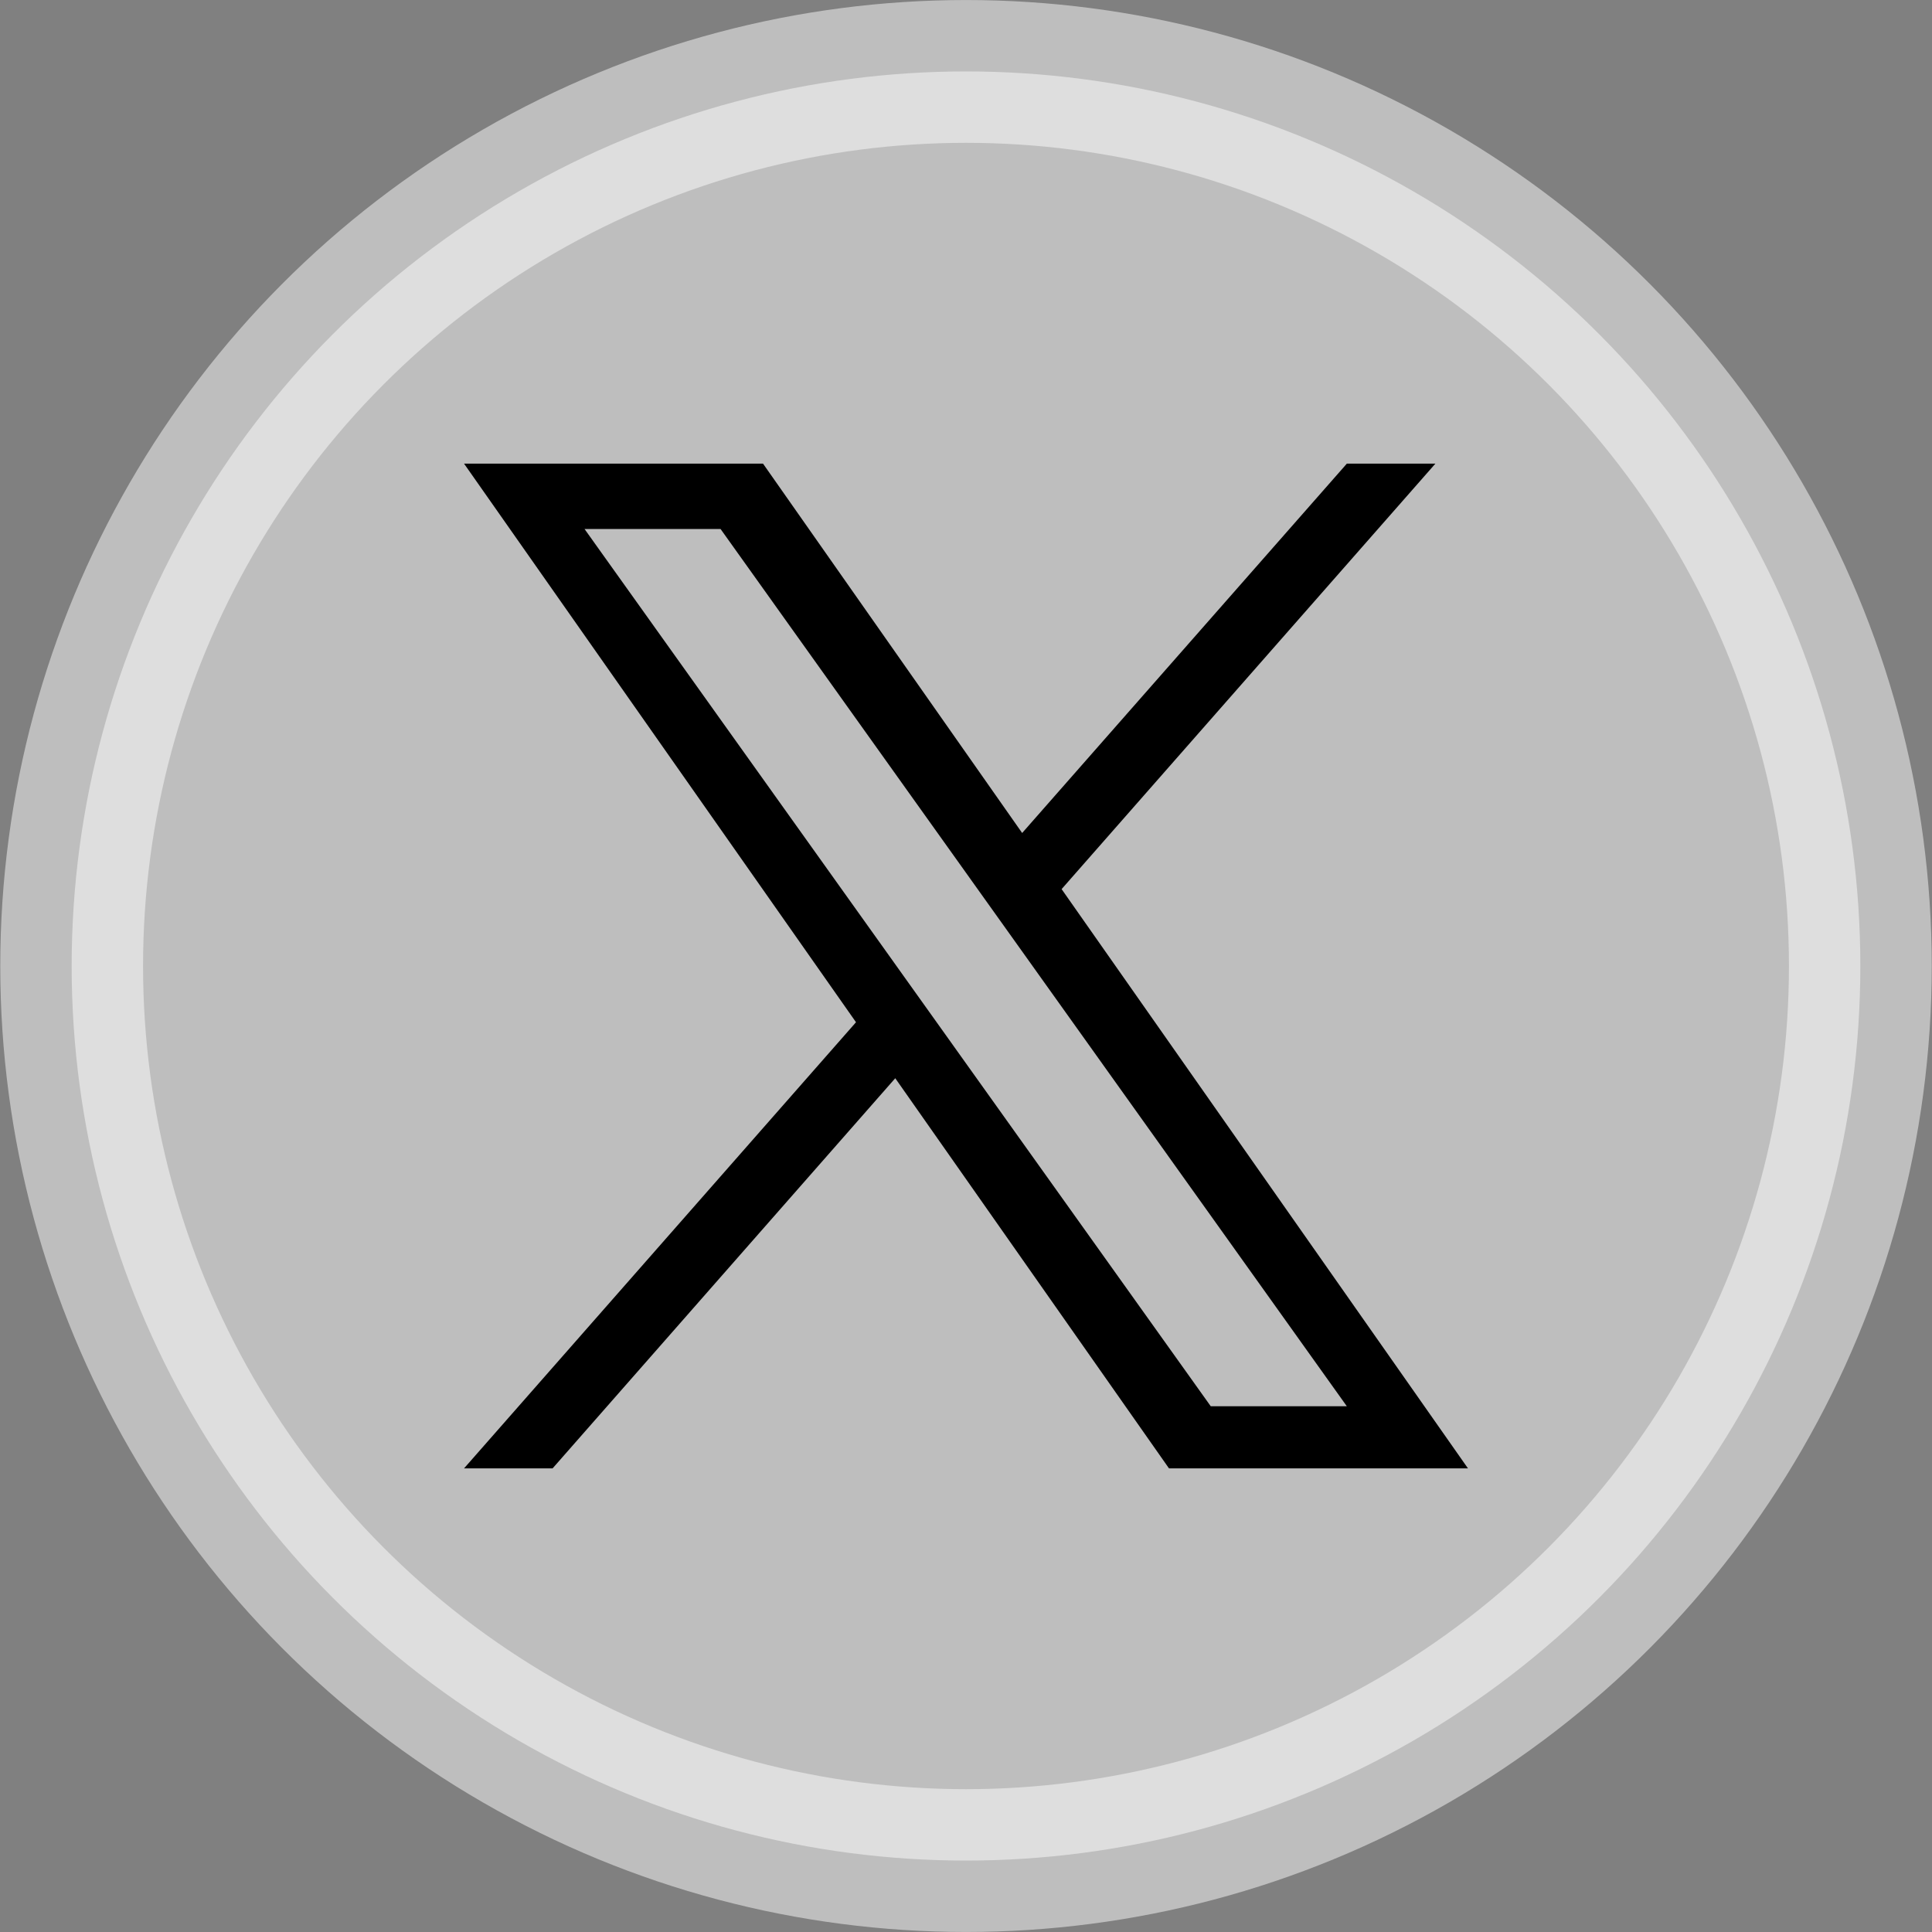 <?xml version="1.0" encoding="UTF-8" standalone="no"?>
<!-- Generator: Adobe Illustrator 27.7.0, SVG Export Plug-In . SVG Version: 6.00 Build 0)  -->

<svg
   version="1.1"
   id="Layer_1"
   x="0px"
   y="0px"
   viewBox="0 0 512 512"
   xml:space="preserve"
   sodipodi:docname="xHover.svg"
   width="512"
   height="512"
   inkscape:version="1.4 (e7c3feb100, 2024-10-09)"
   xmlns:inkscape="http://www.inkscape.org/namespaces/inkscape"
   xmlns:sodipodi="http://sodipodi.sourceforge.net/DTD/sodipodi-0.dtd"
   xmlns="http://www.w3.org/2000/svg"
   xmlns:svg="http://www.w3.org/2000/svg"><rect x="0" y="0" width="512" height="512" fill="#808080" stroke="none"/><defs
   id="defs1" /><sodipodi:namedview
   id="namedview1"
   pagecolor="#232323"
   bordercolor="#666666"
   borderopacity="1.0"
   inkscape:showpageshadow="2"
   inkscape:pageopacity="0.0"
   inkscape:pagecheckerboard="0"
   inkscape:deskcolor="#d1d1d1"
   inkscape:zoom="1.4142136"
   inkscape:cx="230.5168"
   inkscape:cy="197.28279"
   inkscape:window-width="2560"
   inkscape:window-height="1403"
   inkscape:window-x="0"
   inkscape:window-y="0"
   inkscape:window-maximized="1"
   inkscape:current-layer="Layer_1" />

<ellipse
   style="fill:#ffffff;stroke:#ffffff;stroke-width:37.842;stroke-linejoin:bevel;stroke-dashoffset:49.138;fill-opacity:1;stroke-opacity:1;stroke-dasharray:none;opacity:0.49"
   id="path2"
   cx="256"
   cy="256"
   rx="237.009"
   ry="237.069" /><path
   d="M 281.338,235.624 380.4,122.86 H 356.934 L 270.882,220.752 202.203,122.86 H 122.971 L 226.849,270.904 122.971,389.14 h 23.466 L 237.252,285.741 309.797,389.14 h 79.232 M 154.906,140.189 h 36.051 l 165.959,232.473 h -36.06"
   id="path1" /></svg>
